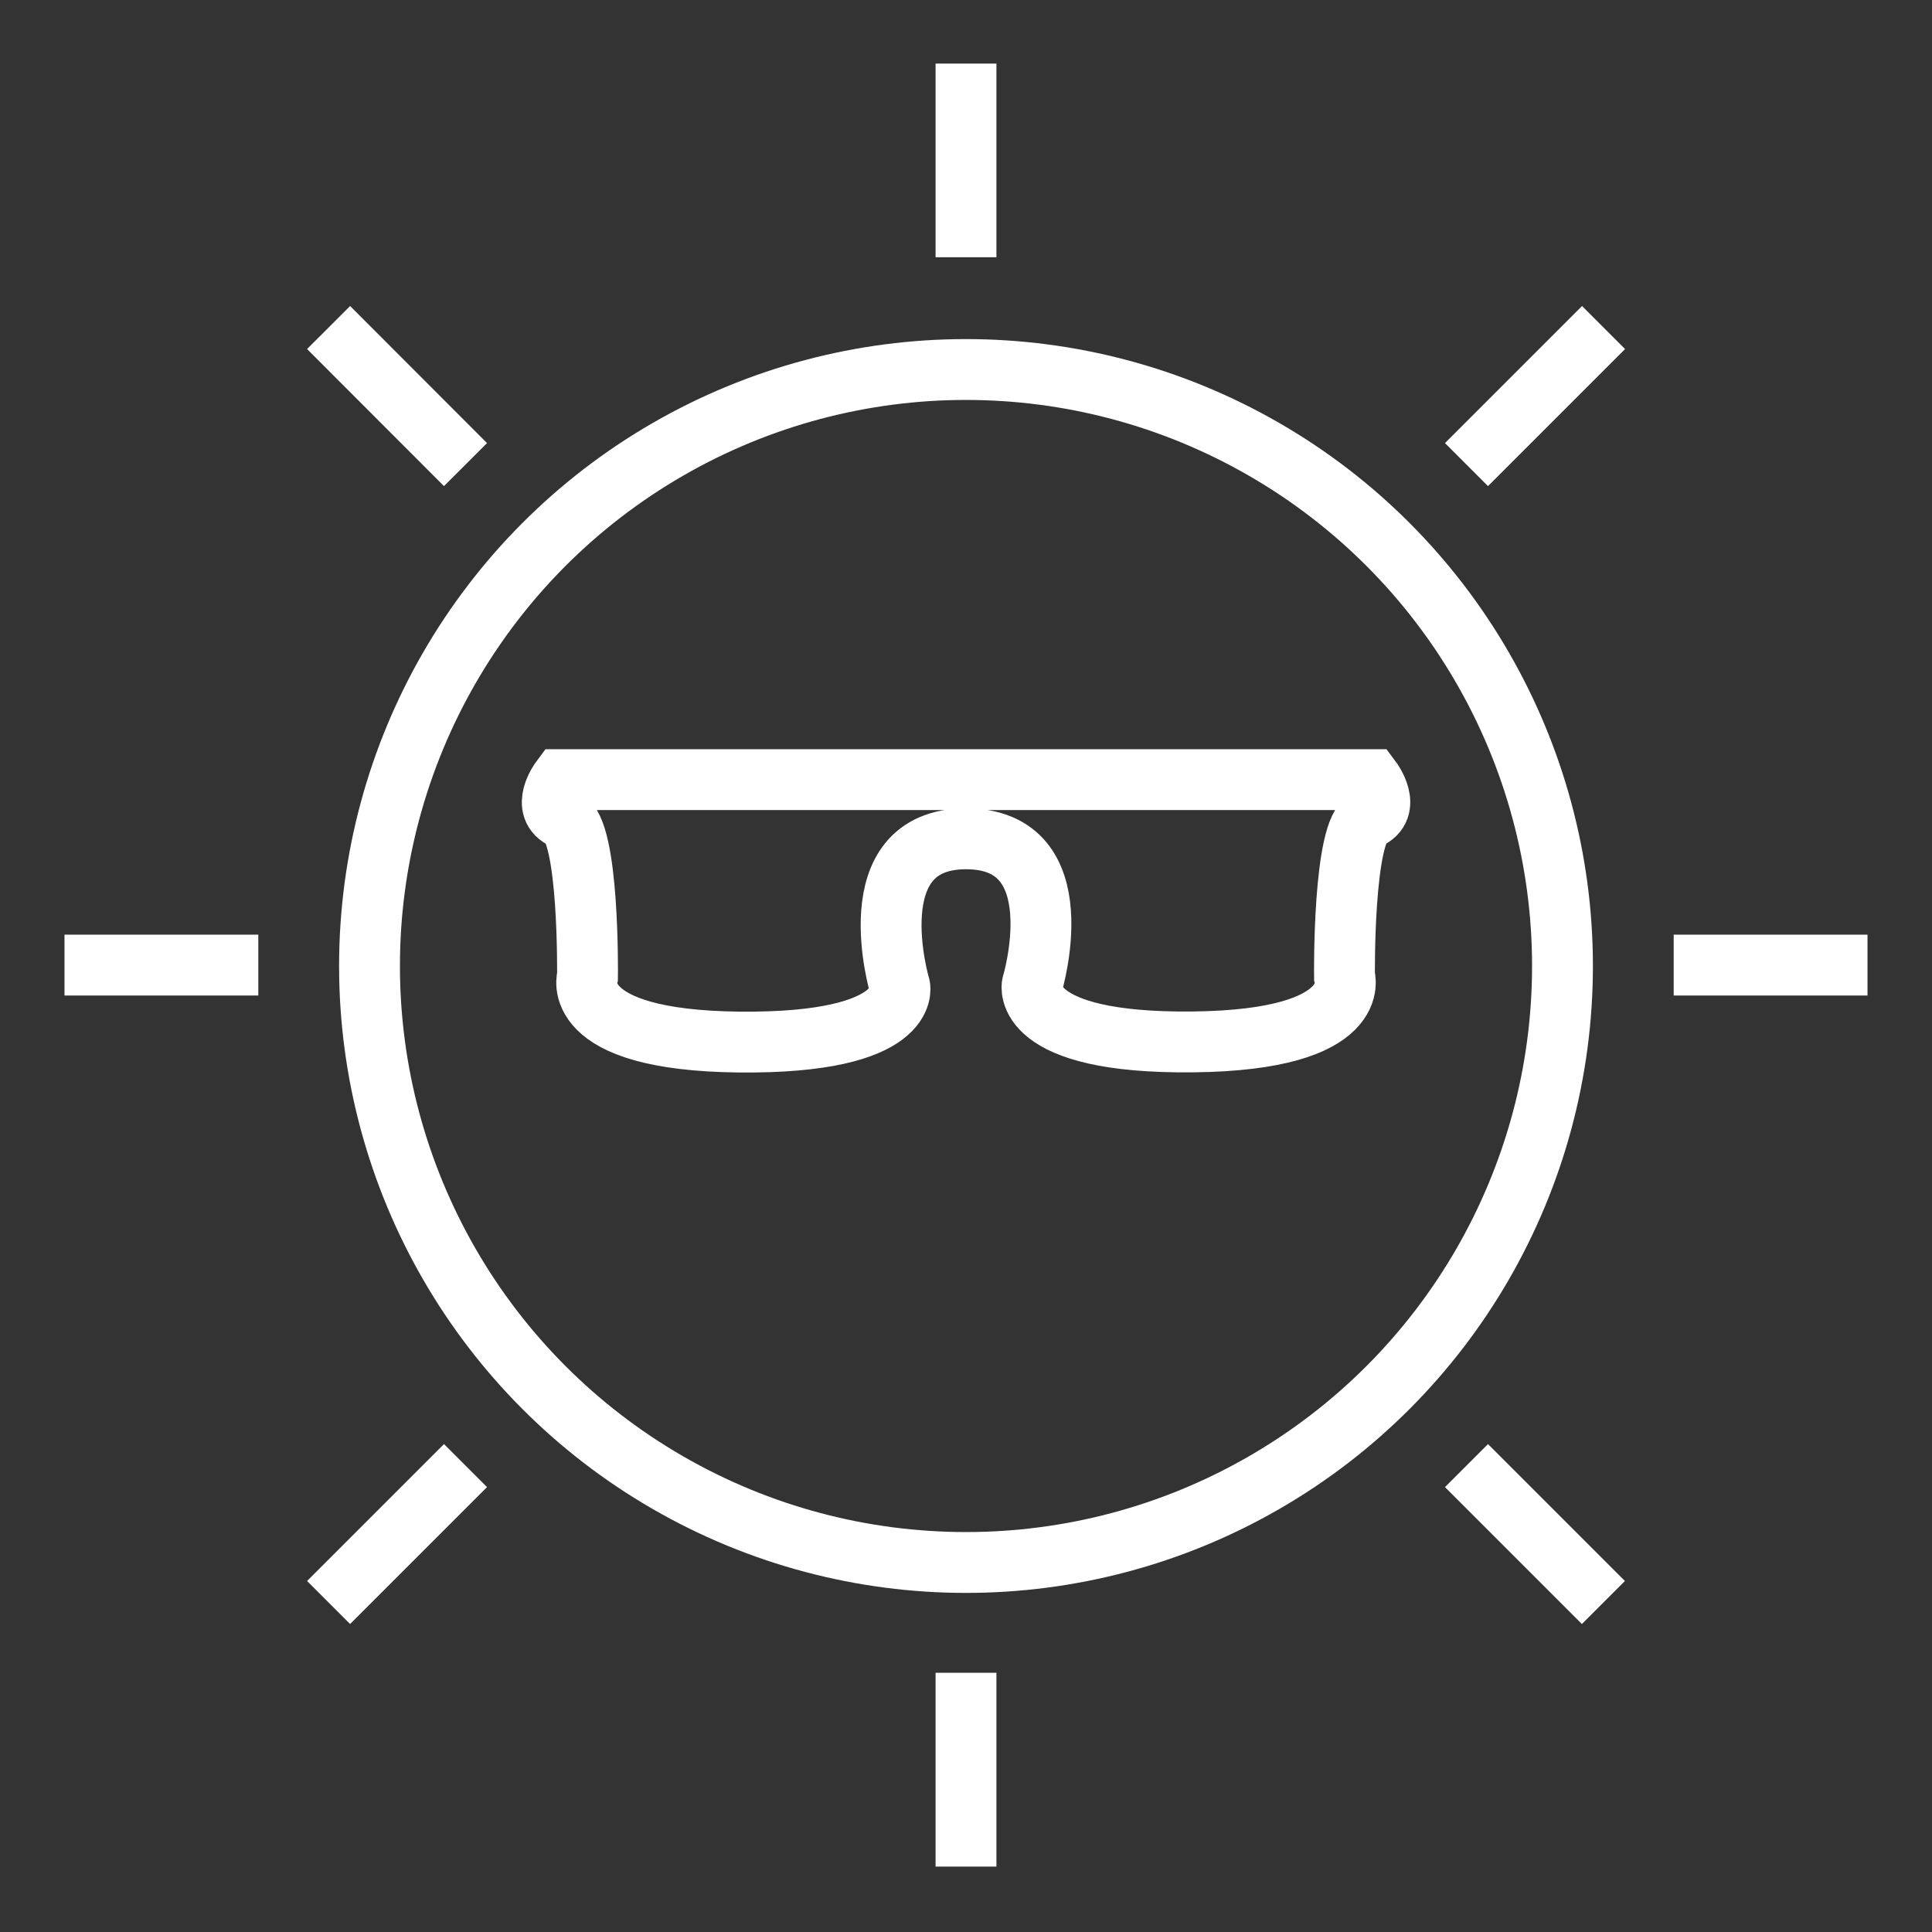 <?xml version="1.0" encoding="UTF-8" standalone="no"?>
<!-- Created with Inkscape (http://www.inkscape.org/) -->

<svg
   width="48"
   height="48"
   viewBox="0 0 12.7 12.7"
   version="1.1"
   id="svg5"
   inkscape:version="1.1 (c68e22c387, 2021-05-23)"
   sodipodi:docname="Summer.svg"
   xmlns:inkscape="http://www.inkscape.org/namespaces/inkscape"
   xmlns:sodipodi="http://sodipodi.sourceforge.net/DTD/sodipodi-0.dtd"
   xmlns="http://www.w3.org/2000/svg"
   xmlns:svg="http://www.w3.org/2000/svg">
  <rect x="0" y="0" width="12.7" height="12.7" fill="#333333" stroke="none"/>
  <sodipodi:namedview
     id="namedview7"
     pagecolor="#505050"
     bordercolor="#ffffff"
     borderopacity="1"
     inkscape:pageshadow="0"
     inkscape:pageopacity="0"
     inkscape:pagecheckerboard="1"
     inkscape:document-units="mm"
     showgrid="false"
     units="px"
     showguides="true"
     inkscape:guide-bbox="true"
     inkscape:zoom="11.313708"
     inkscape:cx="12.241786"
     inkscape:cy="21.876116"
     inkscape:window-width="1920"
     inkscape:window-height="1057"
     inkscape:window-x="-8"
     inkscape:window-y="-8"
     inkscape:window-maximized="1"
     inkscape:current-layer="layer1">
    <inkscape:grid
       type="xygrid"
       id="grid87" />
    <sodipodi:guide
       position="6.35,1.224"
       orientation="1,0"
       id="guide89" />
  </sodipodi:namedview>
  <defs
     id="defs2" />
  <g
     inkscape:label="Layer 1"
     inkscape:groupmode="layer"
     id="layer1">
    <circle
       style="fill:none;stroke:#ffffff;stroke-width:0.4;stroke-miterlimit:4;stroke-dasharray:none;stroke-opacity:1"
       id="path10042"
       cx="6.35"
       cy="6.35"
       r="3.921" />
    <path
       style="fill:none;fill-opacity:1;stroke:#ffffff;stroke-width:0.4;stroke-linecap:butt;stroke-linejoin:miter;stroke-miterlimit:4;stroke-dasharray:none;stroke-opacity:1"
       d="M 6.35,1.691 V 0.418"
       id="path10288" />
    <path
       style="fill:none;fill-opacity:1;stroke:#ffffff;stroke-width:0.4;stroke-linecap:butt;stroke-linejoin:miter;stroke-miterlimit:4;stroke-dasharray:none;stroke-opacity:1"
       d="M 6.35,12.27 V 10.996"
       id="path10288-0" />
    <path
       style="fill:none;fill-opacity:1;stroke:#ffffff;stroke-width:0.4;stroke-linecap:butt;stroke-linejoin:miter;stroke-miterlimit:4;stroke-dasharray:none;stroke-opacity:1"
       d="m 11.002,6.344 h 1.274"
       id="path10959" />
    <path
       style="fill:none;fill-opacity:1;stroke:#ffffff;stroke-width:0.4;stroke-linecap:butt;stroke-linejoin:miter;stroke-miterlimit:4;stroke-dasharray:none;stroke-opacity:1"
       d="M 0.424,6.344 H 1.698"
       id="path10961" />
    <path
       style="fill:none;fill-opacity:1;stroke:#ffffff;stroke-width:0.4;stroke-linecap:butt;stroke-linejoin:miter;stroke-miterlimit:4;stroke-dasharray:none;stroke-opacity:1"
       d="m 9.64,3.054 0.901,-0.901"
       id="path11021" />
    <path
       style="fill:none;fill-opacity:1;stroke:#ffffff;stroke-width:0.4;stroke-linecap:butt;stroke-linejoin:miter;stroke-miterlimit:4;stroke-dasharray:none;stroke-opacity:1"
       d="M 2.16,10.534 3.06,9.634"
       id="path11023" />
    <path
       style="fill:none;fill-opacity:1;stroke:#ffffff;stroke-width:0.4;stroke-linecap:butt;stroke-linejoin:miter;stroke-miterlimit:4;stroke-dasharray:none;stroke-opacity:1"
       d="M 9.64,9.634 10.54,10.534"
       id="path11025" />
    <path
       style="fill:none;fill-opacity:1;stroke:#ffffff;stroke-width:0.4;stroke-linecap:butt;stroke-linejoin:miter;stroke-miterlimit:4;stroke-dasharray:none;stroke-opacity:1"
       d="M 2.16,2.153 3.06,3.054"
       id="path11027" />
    <path
       style="fill:none;stroke:#ffffff;stroke-width:0.4;stroke-linecap:butt;stroke-linejoin:miter;stroke-miterlimit:4;stroke-dasharray:none;stroke-opacity:1"
       d="m 6.35,5.125 h 2.664 c 0,0 0.141,0.188 -0.023,0.258 -0.164,0.07 -0.153,1.032 -0.153,1.032 0,0 0.141,0.422 -0.997,0.434 C 6.703,6.861 6.785,6.474 6.785,6.474 c 0,0 0.291,-0.96 -0.435,-0.96 -0.725,0 -0.435,0.972 -0.435,0.972 0,0 0.082,0.375 -1.056,0.364 C 3.722,6.838 3.862,6.416 3.862,6.416 c 0,0 0.012,-0.962 -0.153,-1.032 C 3.546,5.313 3.686,5.125 3.686,5.125 H 6.35"
       id="path11064-2"
       sodipodi:nodetypes="ccscscccscscc" />
  </g>
</svg>
